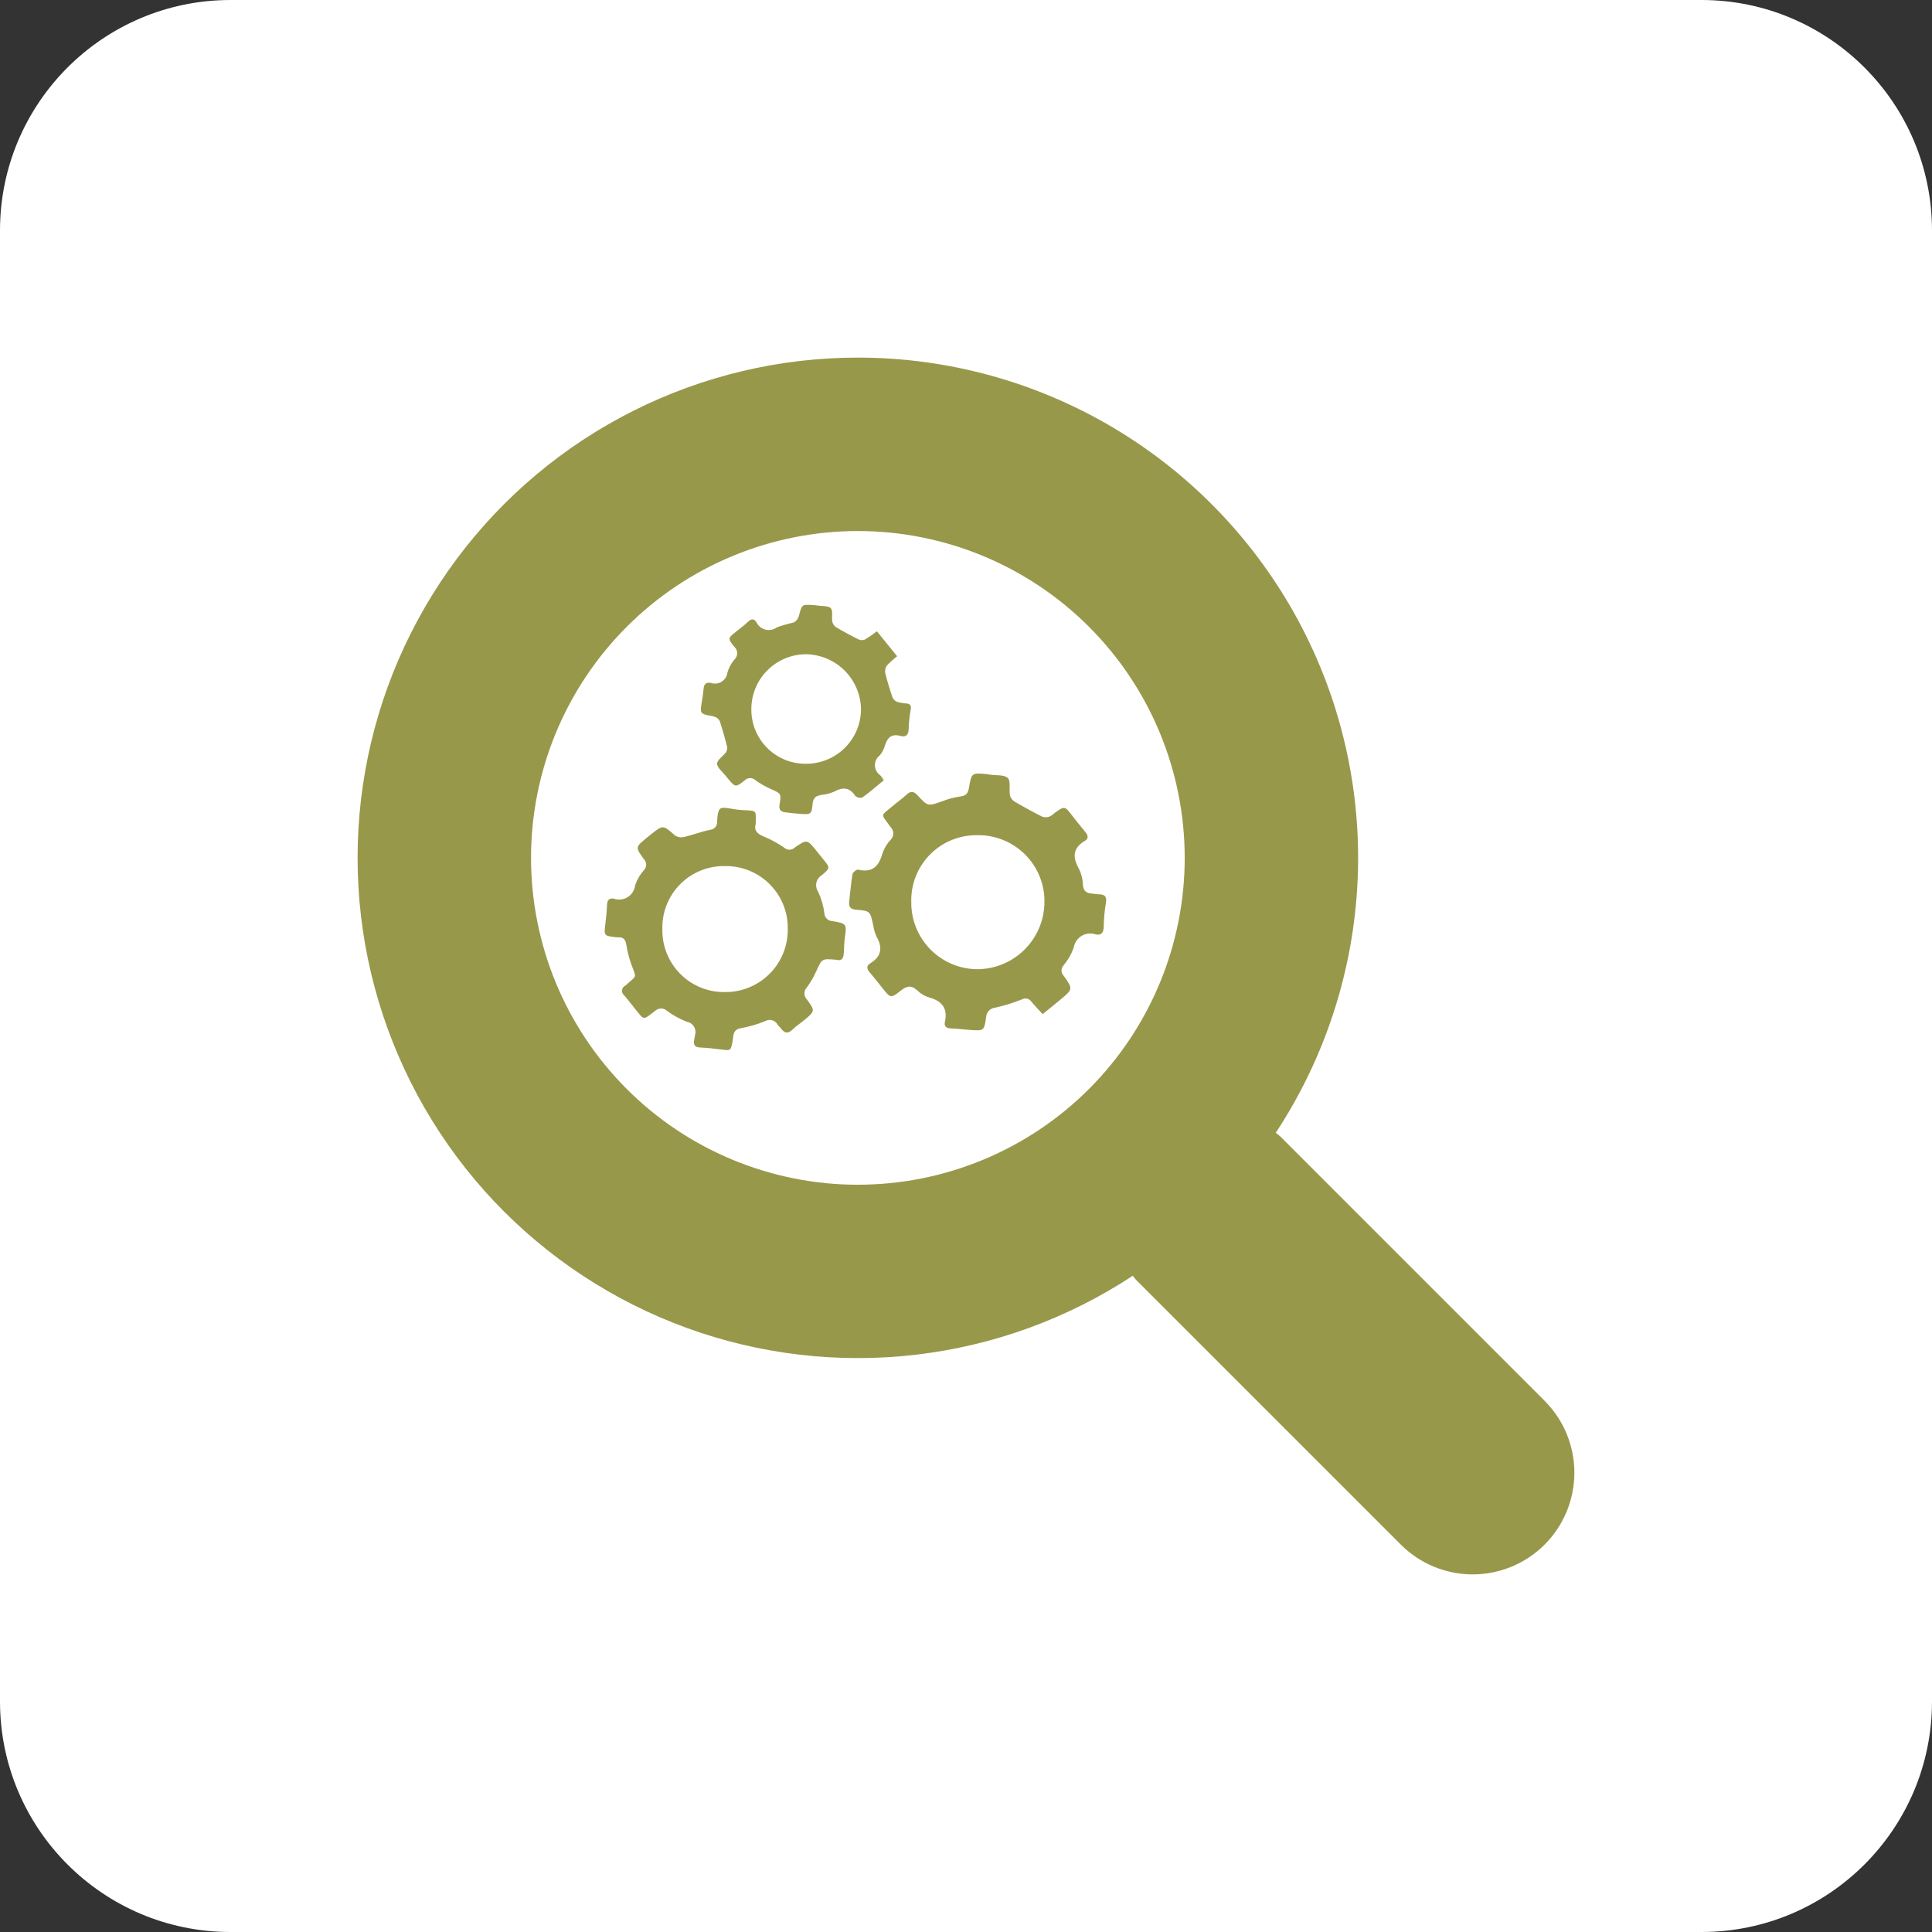 <svg width="87" height="87" viewBox="0 0 87 87" fill="none" xmlns="http://www.w3.org/2000/svg">
<rect x="0" y="0" width="87" height="87" fill="#333333" stroke="none"/>
<g clip-path="url(#clip0_4_46)">
<path d="M76.619 0H10.381C4.648 0 0 4.648 0 10.381V76.619C0 82.352 4.648 87 10.381 87H76.619C82.352 87 87 82.352 87 76.619V10.381C87 4.648 82.352 0 76.619 0Z" fill="white"/>
<path d="M46.953 45.666C46.765 45.461 46.597 45.29 46.443 45.106C46.4 45.038 46.331 44.989 46.252 44.97C46.174 44.951 46.09 44.963 46.02 45.003C45.633 45.159 45.234 45.282 44.827 45.373C44.714 45.382 44.609 45.432 44.531 45.514C44.453 45.596 44.408 45.704 44.405 45.817C44.316 46.42 44.304 46.421 43.702 46.381C43.406 46.361 43.11 46.322 42.814 46.31C42.617 46.302 42.507 46.216 42.549 46.026C42.686 45.409 42.426 45.075 41.837 44.916C41.636 44.854 41.453 44.744 41.303 44.597C41.037 44.35 40.83 44.396 40.563 44.608C40.115 44.965 40.102 44.95 39.747 44.508C39.553 44.268 39.367 44.022 39.165 43.789C39.028 43.634 39.006 43.489 39.188 43.379C39.698 43.069 39.754 42.675 39.471 42.175C39.398 42.015 39.348 41.845 39.323 41.671C39.186 41.038 39.19 41.017 38.572 40.968C38.286 40.945 38.21 40.834 38.242 40.577C38.291 40.174 38.32 39.767 38.388 39.368C38.403 39.284 38.57 39.146 38.637 39.161C39.269 39.309 39.575 39.023 39.734 38.438C39.812 38.208 39.938 37.997 40.104 37.818C40.18 37.744 40.224 37.643 40.226 37.537C40.227 37.431 40.187 37.328 40.113 37.252L40.1 37.239C39.649 36.601 39.621 36.785 40.241 36.261C40.434 36.098 40.643 35.952 40.827 35.78C41.017 35.602 41.153 35.632 41.322 35.817C41.787 36.322 41.79 36.308 42.427 36.082C42.693 35.978 42.97 35.905 43.253 35.864C43.52 35.833 43.594 35.703 43.635 35.467C43.751 34.796 43.76 34.797 44.437 34.859C44.491 34.864 44.545 34.877 44.6 34.885C44.87 34.927 45.232 34.879 45.383 35.036C45.526 35.184 45.432 35.551 45.477 35.812C45.508 35.931 45.583 36.032 45.687 36.096C46.093 36.336 46.506 36.562 46.927 36.773C47.03 36.81 47.142 36.812 47.246 36.777C47.336 36.735 47.418 36.678 47.489 36.61C47.942 36.288 47.94 36.289 48.275 36.719C48.472 36.971 48.668 37.221 48.874 37.467C48.993 37.608 49.032 37.757 48.861 37.859C48.294 38.192 48.293 38.612 48.593 39.136C48.699 39.355 48.757 39.593 48.764 39.836C48.785 40.095 48.895 40.217 49.144 40.234C49.255 40.242 49.362 40.271 49.471 40.271C49.767 40.269 49.851 40.387 49.796 40.685C49.739 41.032 49.708 41.383 49.703 41.735C49.694 41.984 49.605 42.128 49.347 42.079C49.242 42.042 49.13 42.029 49.019 42.04C48.908 42.051 48.801 42.087 48.706 42.144C48.611 42.202 48.529 42.28 48.468 42.373C48.406 42.466 48.366 42.571 48.35 42.681C48.242 42.971 48.087 43.239 47.89 43.477C47.831 43.54 47.799 43.623 47.801 43.71C47.802 43.796 47.838 43.879 47.899 43.939C48.326 44.54 48.319 44.546 47.733 45.029C47.483 45.238 47.228 45.442 46.953 45.666ZM41.036 40.62C41.027 41.413 41.334 42.177 41.889 42.745C42.443 43.312 43.2 43.636 43.994 43.645H44.002C44.797 43.643 45.56 43.329 46.126 42.771C46.693 42.213 47.018 41.455 47.032 40.66C47.043 40.259 46.972 39.86 46.824 39.487C46.676 39.114 46.454 38.775 46.172 38.49C45.889 38.205 45.552 37.98 45.18 37.829C44.809 37.677 44.41 37.603 44.009 37.61C43.233 37.598 42.483 37.895 41.925 38.435C41.367 38.976 41.047 39.716 41.035 40.493C41.035 40.535 41.035 40.577 41.037 40.619L41.036 40.62Z" fill="#98984B"/>
<path d="M34.031 37.107C33.938 37.406 34.116 37.562 34.427 37.685C34.742 37.816 35.041 37.981 35.32 38.177C35.385 38.234 35.469 38.264 35.555 38.263C35.642 38.261 35.724 38.227 35.787 38.167C36.342 37.785 36.345 37.792 36.782 38.334C36.879 38.453 36.974 38.575 37.071 38.694C37.381 39.072 37.395 39.087 37.01 39.406C36.951 39.441 36.899 39.487 36.857 39.542C36.815 39.597 36.785 39.659 36.767 39.726C36.75 39.792 36.746 39.862 36.755 39.93C36.764 39.998 36.787 40.064 36.822 40.123C36.828 40.136 36.836 40.148 36.844 40.16C36.984 40.459 37.077 40.778 37.12 41.105C37.12 41.202 37.158 41.295 37.225 41.364C37.293 41.434 37.385 41.475 37.482 41.478C38.141 41.593 38.133 41.604 38.039 42.272C38.007 42.5 38.015 42.733 37.994 42.963C37.977 43.154 37.9 43.282 37.674 43.222C37.664 43.219 37.653 43.218 37.642 43.218C37.006 43.162 37.015 43.166 36.751 43.747C36.639 43.999 36.501 44.237 36.338 44.458C36.265 44.531 36.224 44.63 36.224 44.734C36.224 44.837 36.265 44.937 36.338 45.01C36.713 45.522 36.702 45.531 36.215 45.938C36.046 46.078 35.856 46.197 35.701 46.351C35.509 46.542 35.351 46.552 35.185 46.332C35.133 46.262 35.06 46.206 35.011 46.133C34.985 46.087 34.95 46.046 34.909 46.014C34.867 45.981 34.819 45.957 34.768 45.942C34.717 45.928 34.663 45.924 34.611 45.93C34.558 45.937 34.507 45.953 34.461 45.979L34.45 45.986C34.094 46.13 33.726 46.236 33.349 46.305C32.995 46.366 33.035 46.633 32.995 46.85C32.907 47.322 32.919 47.319 32.45 47.257C32.145 47.218 31.838 47.183 31.532 47.171C31.264 47.161 31.216 47.026 31.265 46.801C31.279 46.736 31.286 46.671 31.298 46.606C31.334 46.489 31.323 46.362 31.266 46.254C31.208 46.145 31.11 46.064 30.994 46.028C30.976 46.023 30.958 46.018 30.94 46.015C30.621 45.893 30.32 45.729 30.046 45.527C29.972 45.455 29.873 45.415 29.77 45.415C29.666 45.415 29.567 45.455 29.494 45.527C28.923 45.956 29.038 45.965 28.566 45.389C28.413 45.201 28.27 45.005 28.109 44.824C28.074 44.796 28.046 44.76 28.029 44.719C28.012 44.678 28.005 44.633 28.01 44.589C28.015 44.544 28.032 44.502 28.058 44.466C28.085 44.43 28.12 44.401 28.16 44.383C28.169 44.377 28.177 44.37 28.185 44.362C28.691 43.891 28.676 44.1 28.415 43.386C28.318 43.106 28.246 42.818 28.201 42.526C28.164 42.316 28.078 42.205 27.862 42.208C27.807 42.209 27.752 42.206 27.697 42.2C27.199 42.137 27.198 42.132 27.257 41.628C27.291 41.332 27.326 41.039 27.336 40.744C27.343 40.527 27.44 40.431 27.642 40.468C27.745 40.504 27.855 40.516 27.964 40.504C28.073 40.491 28.177 40.454 28.269 40.395C28.361 40.337 28.439 40.258 28.497 40.166C28.555 40.073 28.59 39.968 28.602 39.859C28.688 39.608 28.823 39.377 29 39.18C29.064 39.112 29.098 39.023 29.097 38.93C29.095 38.837 29.057 38.749 28.991 38.684C28.606 38.151 28.61 38.148 29.122 37.728C29.182 37.679 29.242 37.63 29.302 37.583C29.861 37.136 29.855 37.143 30.393 37.62C30.451 37.658 30.517 37.685 30.585 37.698C30.654 37.711 30.725 37.709 30.793 37.694C31.186 37.603 31.567 37.451 31.962 37.371C32.056 37.366 32.143 37.324 32.206 37.255C32.268 37.185 32.3 37.094 32.295 37.001C32.3 36.924 32.298 36.846 32.309 36.77C32.365 36.374 32.428 36.335 32.83 36.4C33.068 36.446 33.308 36.475 33.549 36.487C34.112 36.501 34.034 36.525 34.031 37.107ZM35.474 41.841C35.481 41.475 35.417 41.112 35.284 40.772C35.151 40.431 34.953 40.121 34.7 39.857C34.447 39.593 34.145 39.382 33.81 39.235C33.476 39.088 33.116 39.009 32.751 39.001C32.718 39.001 32.686 39.001 32.654 39.001C32.291 38.993 31.93 39.056 31.592 39.187C31.253 39.318 30.944 39.514 30.682 39.765C30.419 40.016 30.209 40.316 30.062 40.647C29.915 40.979 29.836 41.337 29.827 41.7C29.827 41.745 29.827 41.791 29.827 41.837C29.819 42.202 29.883 42.564 30.015 42.904C30.147 43.244 30.344 43.554 30.596 43.817C30.848 44.081 31.149 44.292 31.483 44.439C31.817 44.586 32.176 44.665 32.54 44.673C32.577 44.673 32.614 44.673 32.651 44.673C33.393 44.679 34.108 44.391 34.637 43.87C35.166 43.35 35.467 42.641 35.474 41.898C35.474 41.88 35.474 41.861 35.474 41.842V41.841Z" fill="#98984B"/>
<path d="M39.488 28.427L40.399 29.552C40.236 29.679 40.082 29.817 39.939 29.967C39.904 30.014 39.88 30.068 39.867 30.125C39.853 30.183 39.852 30.242 39.862 30.3C39.953 30.67 40.066 31.04 40.19 31.402C40.23 31.494 40.304 31.566 40.397 31.604C40.534 31.647 40.675 31.671 40.819 31.678C40.989 31.695 41.04 31.769 41.012 31.942C40.958 32.234 40.927 32.529 40.918 32.826C40.916 33.1 40.787 33.205 40.553 33.141C40.136 33.026 39.956 33.224 39.845 33.585C39.801 33.745 39.722 33.894 39.612 34.019C39.543 34.073 39.488 34.142 39.451 34.221C39.414 34.3 39.396 34.387 39.399 34.475C39.402 34.562 39.426 34.648 39.468 34.724C39.51 34.801 39.57 34.866 39.642 34.915C39.7 34.985 39.752 35.059 39.798 35.137C39.472 35.404 39.159 35.678 38.826 35.918C38.77 35.932 38.712 35.931 38.656 35.916C38.601 35.902 38.55 35.873 38.509 35.833C38.243 35.437 37.938 35.443 37.556 35.653C37.373 35.73 37.181 35.778 36.984 35.796C36.759 35.838 36.62 35.91 36.594 36.187C36.548 36.681 36.523 36.682 36.025 36.648C35.806 36.633 35.587 36.606 35.368 36.58C35.158 36.556 35.066 36.467 35.105 36.227C35.187 35.727 35.168 35.734 34.704 35.527C34.462 35.42 34.232 35.288 34.019 35.134C33.953 35.07 33.865 35.036 33.773 35.038C33.682 35.039 33.596 35.077 33.532 35.142L33.529 35.147C33.122 35.464 33.111 35.454 32.786 35.068C32.749 35.026 32.714 34.984 32.681 34.94C32.54 34.757 32.297 34.576 32.292 34.389C32.286 34.225 32.558 34.059 32.687 33.88C32.739 33.803 32.758 33.709 32.742 33.618C32.646 33.236 32.537 32.857 32.416 32.482C32.377 32.4 32.311 32.333 32.229 32.294C32.148 32.26 32.062 32.238 31.975 32.23C31.551 32.148 31.523 32.107 31.589 31.69C31.63 31.475 31.661 31.257 31.681 31.039C31.693 30.812 31.792 30.71 32.011 30.752C32.082 30.776 32.156 30.786 32.231 30.782C32.305 30.777 32.377 30.758 32.444 30.725C32.511 30.692 32.571 30.646 32.62 30.591C32.669 30.535 32.707 30.47 32.731 30.399C32.744 30.36 32.753 30.32 32.758 30.279C32.821 30.068 32.927 29.872 33.069 29.703C33.107 29.669 33.137 29.627 33.159 29.581C33.181 29.535 33.194 29.486 33.196 29.435C33.199 29.384 33.191 29.333 33.174 29.285C33.157 29.238 33.131 29.193 33.096 29.156C33.087 29.146 33.078 29.136 33.068 29.127C32.762 28.748 32.776 28.738 33.149 28.441C33.33 28.298 33.516 28.158 33.684 27.999C33.826 27.865 33.947 27.841 34.061 28.014C34.129 28.162 34.252 28.276 34.405 28.333C34.558 28.39 34.727 28.383 34.875 28.315C34.916 28.297 34.955 28.273 34.99 28.246C35.238 28.16 35.49 28.088 35.745 28.031C35.802 27.999 35.851 27.956 35.891 27.905C35.93 27.854 35.959 27.795 35.976 27.733C36.111 27.215 36.102 27.212 36.625 27.249C36.691 27.253 36.757 27.259 36.822 27.27C37.025 27.302 37.303 27.27 37.411 27.389C37.52 27.509 37.444 27.785 37.479 27.987C37.497 28.087 37.554 28.176 37.636 28.236C37.975 28.438 38.324 28.626 38.677 28.801C38.723 28.819 38.772 28.827 38.822 28.826C38.871 28.824 38.919 28.812 38.964 28.791C39.145 28.68 39.321 28.558 39.488 28.427ZM36.283 34.393C36.607 34.396 36.928 34.335 37.228 34.214C37.529 34.093 37.802 33.914 38.033 33.688C38.264 33.461 38.449 33.191 38.575 32.893C38.702 32.595 38.769 32.275 38.772 31.951V31.935C38.761 31.284 38.498 30.663 38.039 30.201C37.579 29.74 36.959 29.475 36.308 29.461C35.654 29.46 35.025 29.718 34.561 30.18C34.097 30.641 33.836 31.268 33.834 31.923V31.942C33.832 32.261 33.892 32.578 34.012 32.874C34.132 33.169 34.309 33.439 34.533 33.666C34.757 33.894 35.023 34.075 35.317 34.2C35.611 34.324 35.927 34.39 36.246 34.392H36.283L36.283 34.393Z" fill="#98984B"/>
<path fill-rule="evenodd" clip-rule="evenodd" d="M69.556 63.08L57.652 51.176C57.589 51.113 57.515 51.069 57.449 51.011C59.684 47.614 60.958 43.677 61.136 39.615C61.314 35.553 60.389 31.519 58.46 27.94C56.53 24.361 53.668 21.371 50.177 19.287C46.686 17.203 42.697 16.103 38.631 16.103C35.12 16.103 31.658 16.923 28.52 18.499C25.383 20.074 22.657 22.361 20.56 25.178C18.463 27.994 17.054 31.261 16.445 34.718C15.835 38.176 16.042 41.728 17.049 45.091C18.056 48.455 19.835 51.536 22.244 54.09C24.654 56.643 27.627 58.598 30.926 59.799C34.225 60.999 37.76 61.412 41.247 61.004C44.734 60.596 48.077 59.379 51.01 57.449C51.069 57.515 51.113 57.589 51.177 57.652L63.081 69.556C63.939 70.414 65.104 70.897 66.318 70.897C67.532 70.897 68.697 70.414 69.555 69.556C70.414 68.697 70.896 67.533 70.896 66.319C70.896 65.104 70.414 63.94 69.555 63.081L69.556 63.08ZM38.631 53.35C36.698 53.35 34.784 52.969 32.998 52.229C31.213 51.49 29.59 50.406 28.224 49.039C26.857 47.672 25.773 46.05 25.033 44.264C24.294 42.478 23.913 40.564 23.913 38.632C23.913 36.699 24.294 34.785 25.033 32.999C25.773 31.213 26.857 29.591 28.223 28.224C29.59 26.857 31.212 25.773 32.998 25.034C34.784 24.294 36.698 23.913 38.63 23.913C42.534 23.913 46.277 25.464 49.037 28.224C51.798 30.984 53.348 34.727 53.349 38.631C53.349 40.563 52.968 42.477 52.228 44.263C51.489 46.049 50.405 47.671 49.038 49.038C47.671 50.405 46.049 51.489 44.263 52.228C42.477 52.968 40.564 53.349 38.631 53.349V53.35Z" fill="#98984B"/>
</g>
<defs>
<clipPath id="clip0_4_46">
<rect width="87" height="87" fill="white"/>
</clipPath>
</defs>
</svg>
